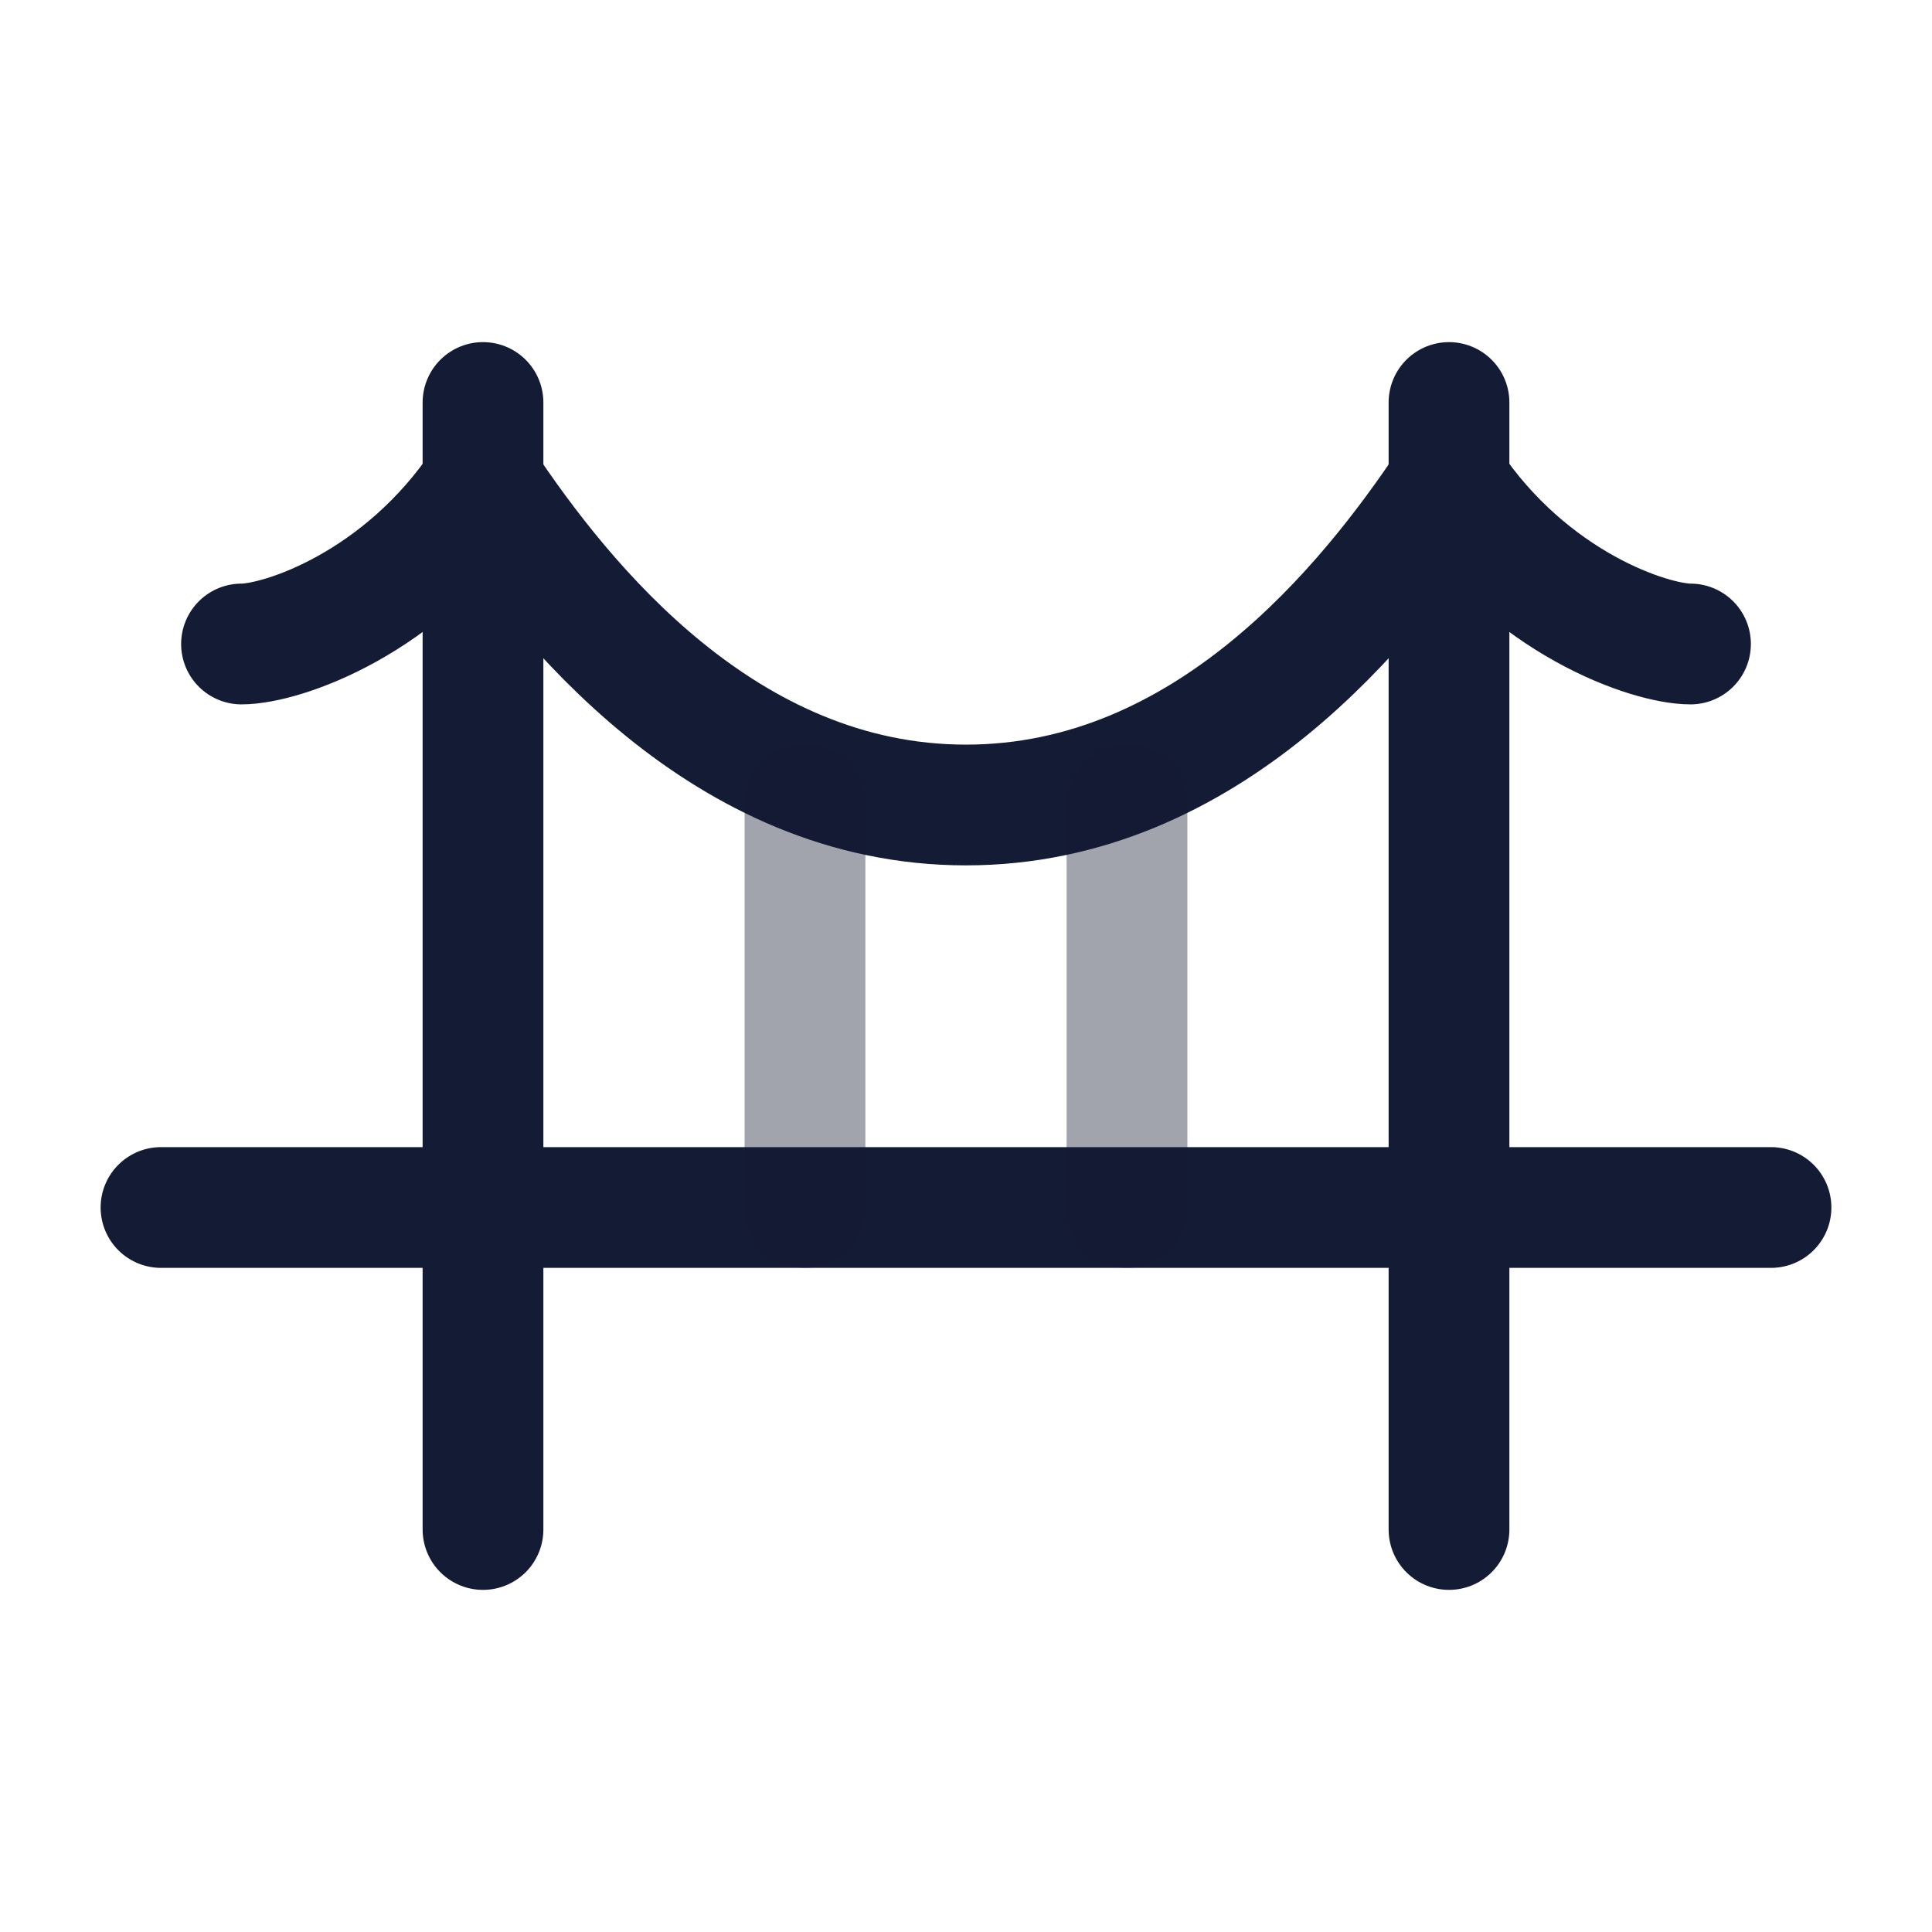<svg width="24" height="24" viewBox="0 0 24 24" fill="none" xmlns="http://www.w3.org/2000/svg">
<path d="M3 8C3.5 8 5 7.5 6 6C7 7.5 9 10 12 10C15 10 17 7.5 18 6C19 7.5 20.5 8 21 8" stroke="#141B34" stroke-width="1.5" stroke-linecap="round" stroke-linejoin="round"/>
<path d="M6 5V19" stroke="#141B34" stroke-width="1.5" stroke-linecap="round" stroke-linejoin="round"/>
<path d="M2 15H22" stroke="#141B34" stroke-width="1.5" stroke-linecap="round" stroke-linejoin="round"/>
<path d="M18 5V19" stroke="#141B34" stroke-width="1.5" stroke-linecap="round" stroke-linejoin="round"/>
<path opacity="0.4" d="M10 10V15" stroke="#141B34" stroke-width="1.5" stroke-linecap="round" stroke-linejoin="round"/>
<path opacity="0.4" d="M14 10V15" stroke="#141B34" stroke-width="1.5" stroke-linecap="round" stroke-linejoin="round"/>
</svg>
